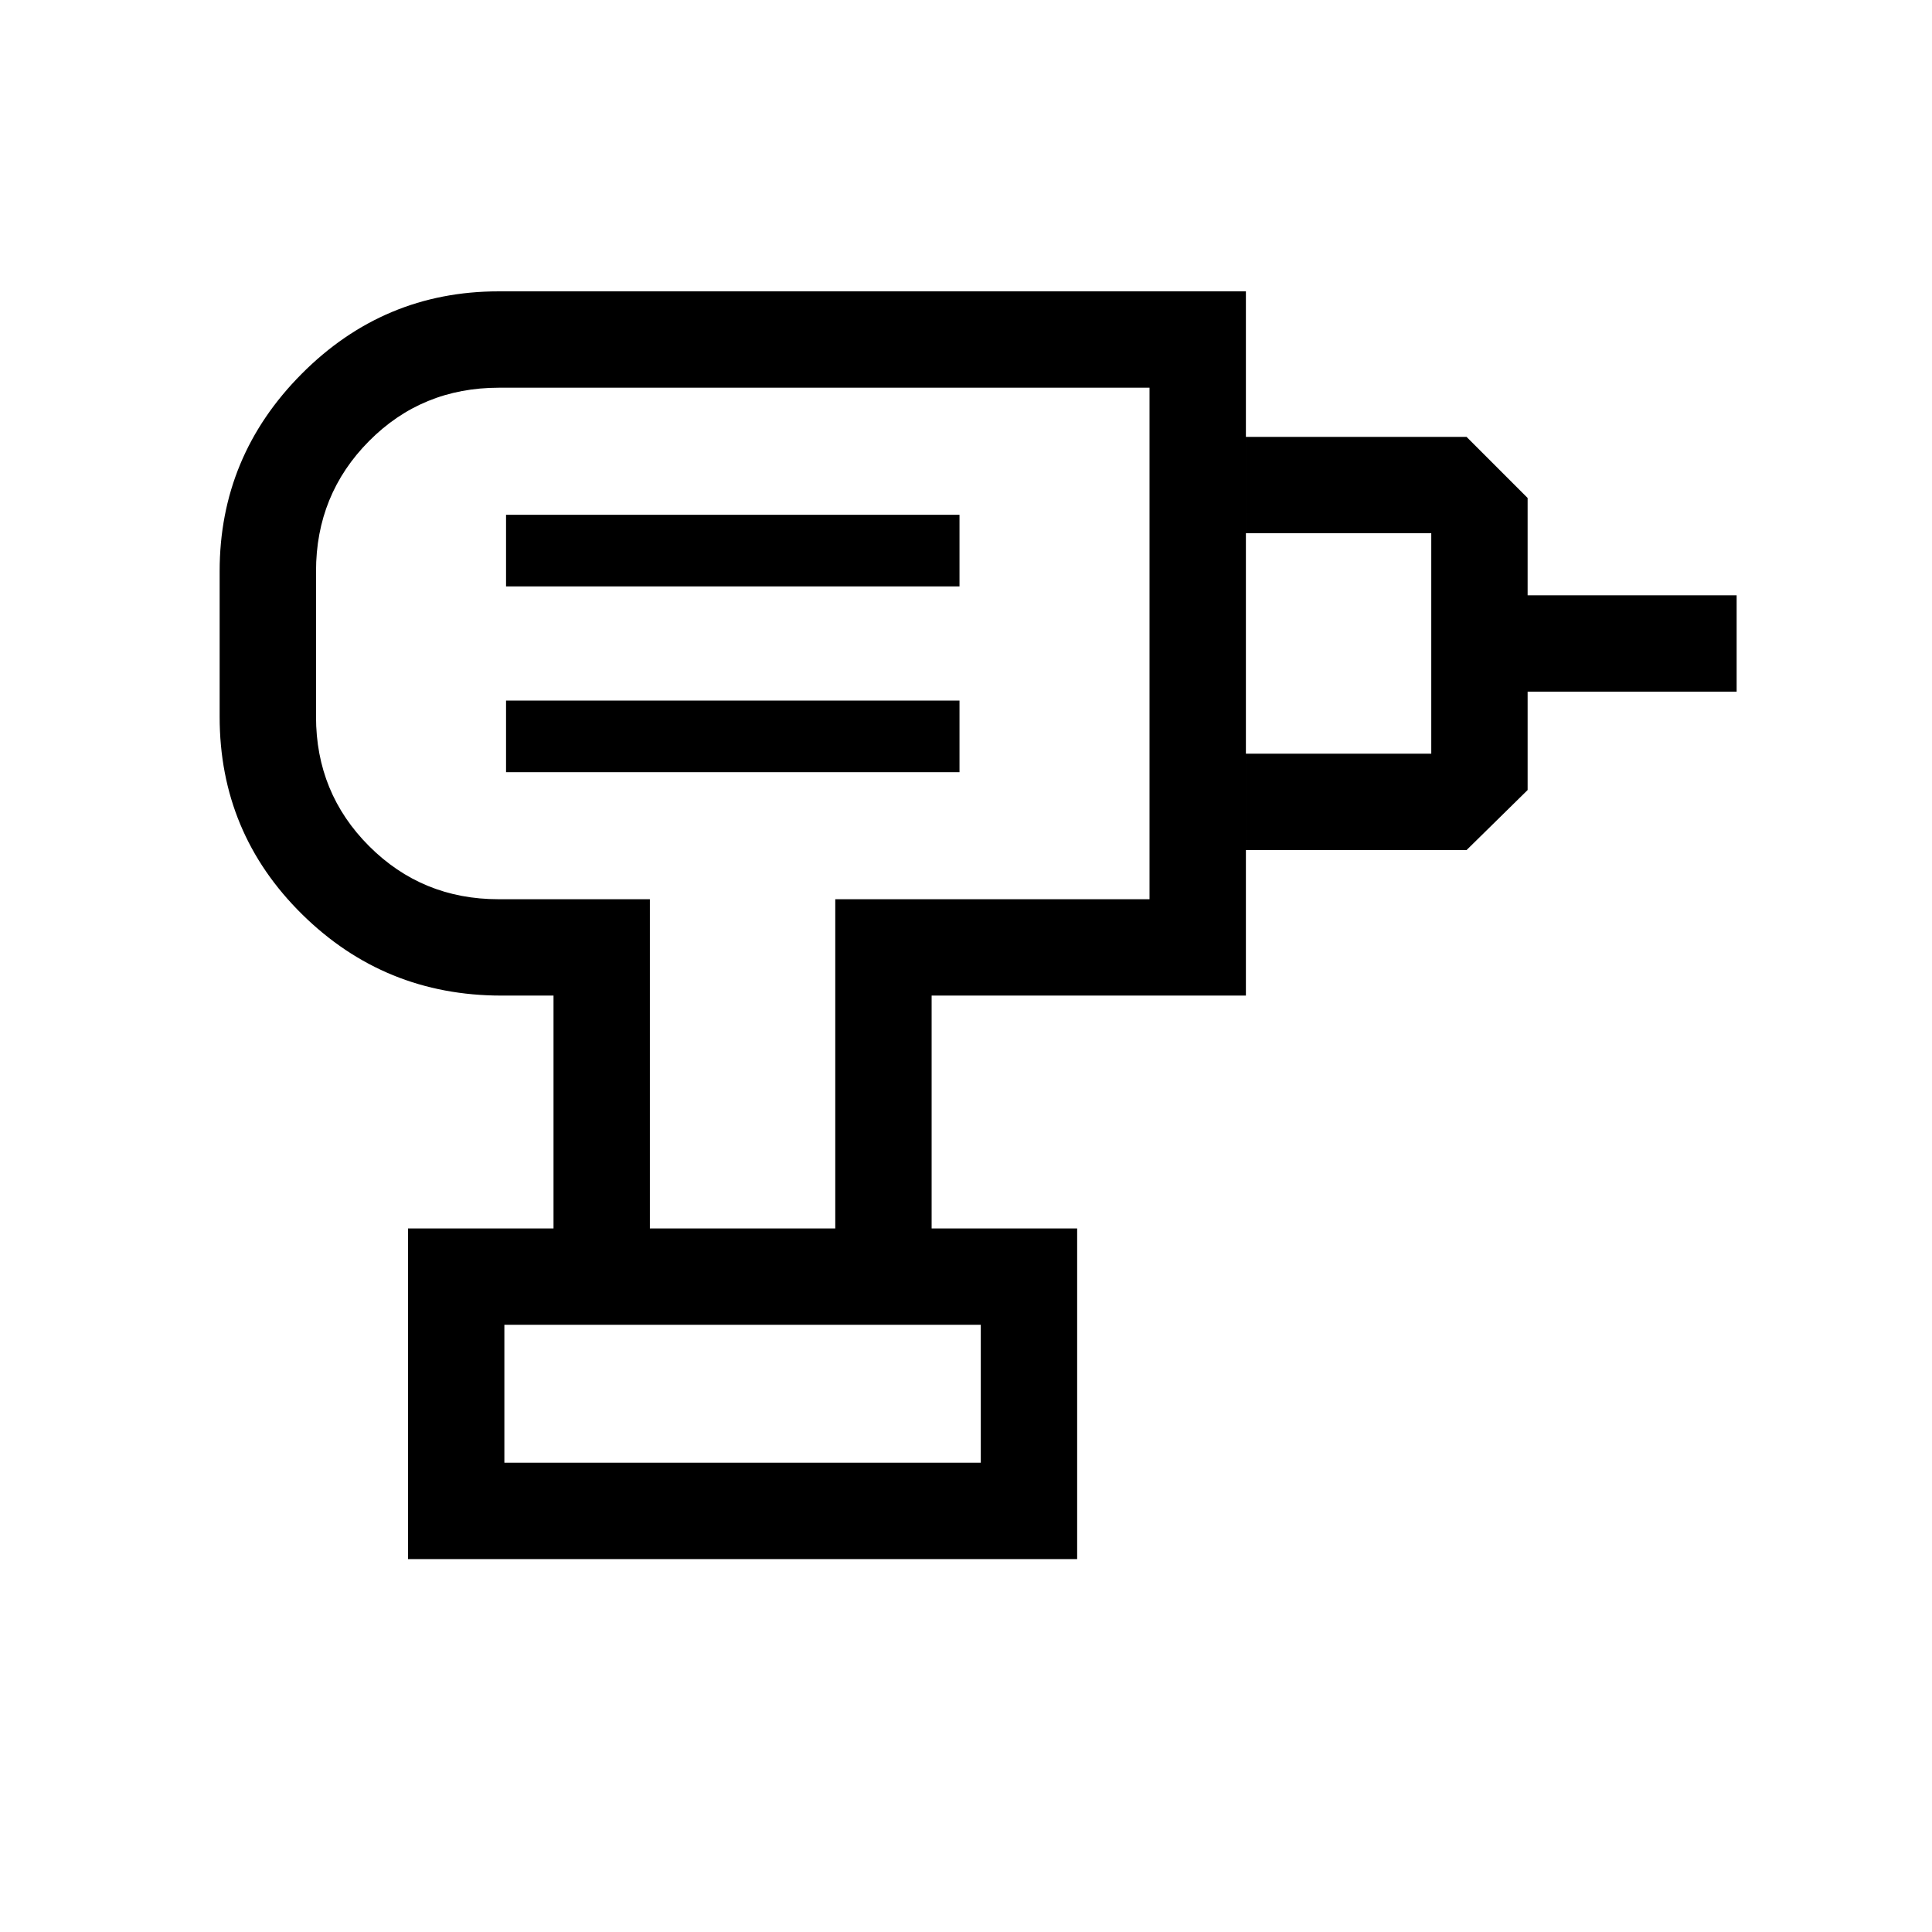 <svg xmlns="http://www.w3.org/2000/svg" height="40" viewBox="0 -960 960 960" width="40"><path d="M250.62-233.18h236.73v-68.53H250.62v68.53Zm.83-343.14h225.32v-35.58H251.45v35.58Zm0-92.31h225.32v-35.57H251.45v35.57ZM619.08-537.6v-47.89h92.11v-109.55h-92.11v-47.88h109.64l30.35 30.36v48.36h103.85v47.88H759.07v48.88l-30.35 29.84H619.08ZM462.92-349.59h-47.88v-163.59h156.15v-254.17H247.95q-38.28 0-64.6 26.54-26.32 26.54-26.32 64.66v72.3q0 37.9 26.38 64.29 26.38 26.38 64.28 26.38h75.23v163.59h-47.88V-465.3h-25.9q-58.08 0-99.04-40.4-40.96-40.4-40.96-98.15v-72.3q0-57.13 40.78-98.11 40.78-40.97 97.85-40.97h371.31v349.93H462.92v115.71ZM202.73-185.3v-164.29h332.5v164.29h-332.5ZM363.85-640Zm123.5 406.82H250.62h236.73Z"/></svg>